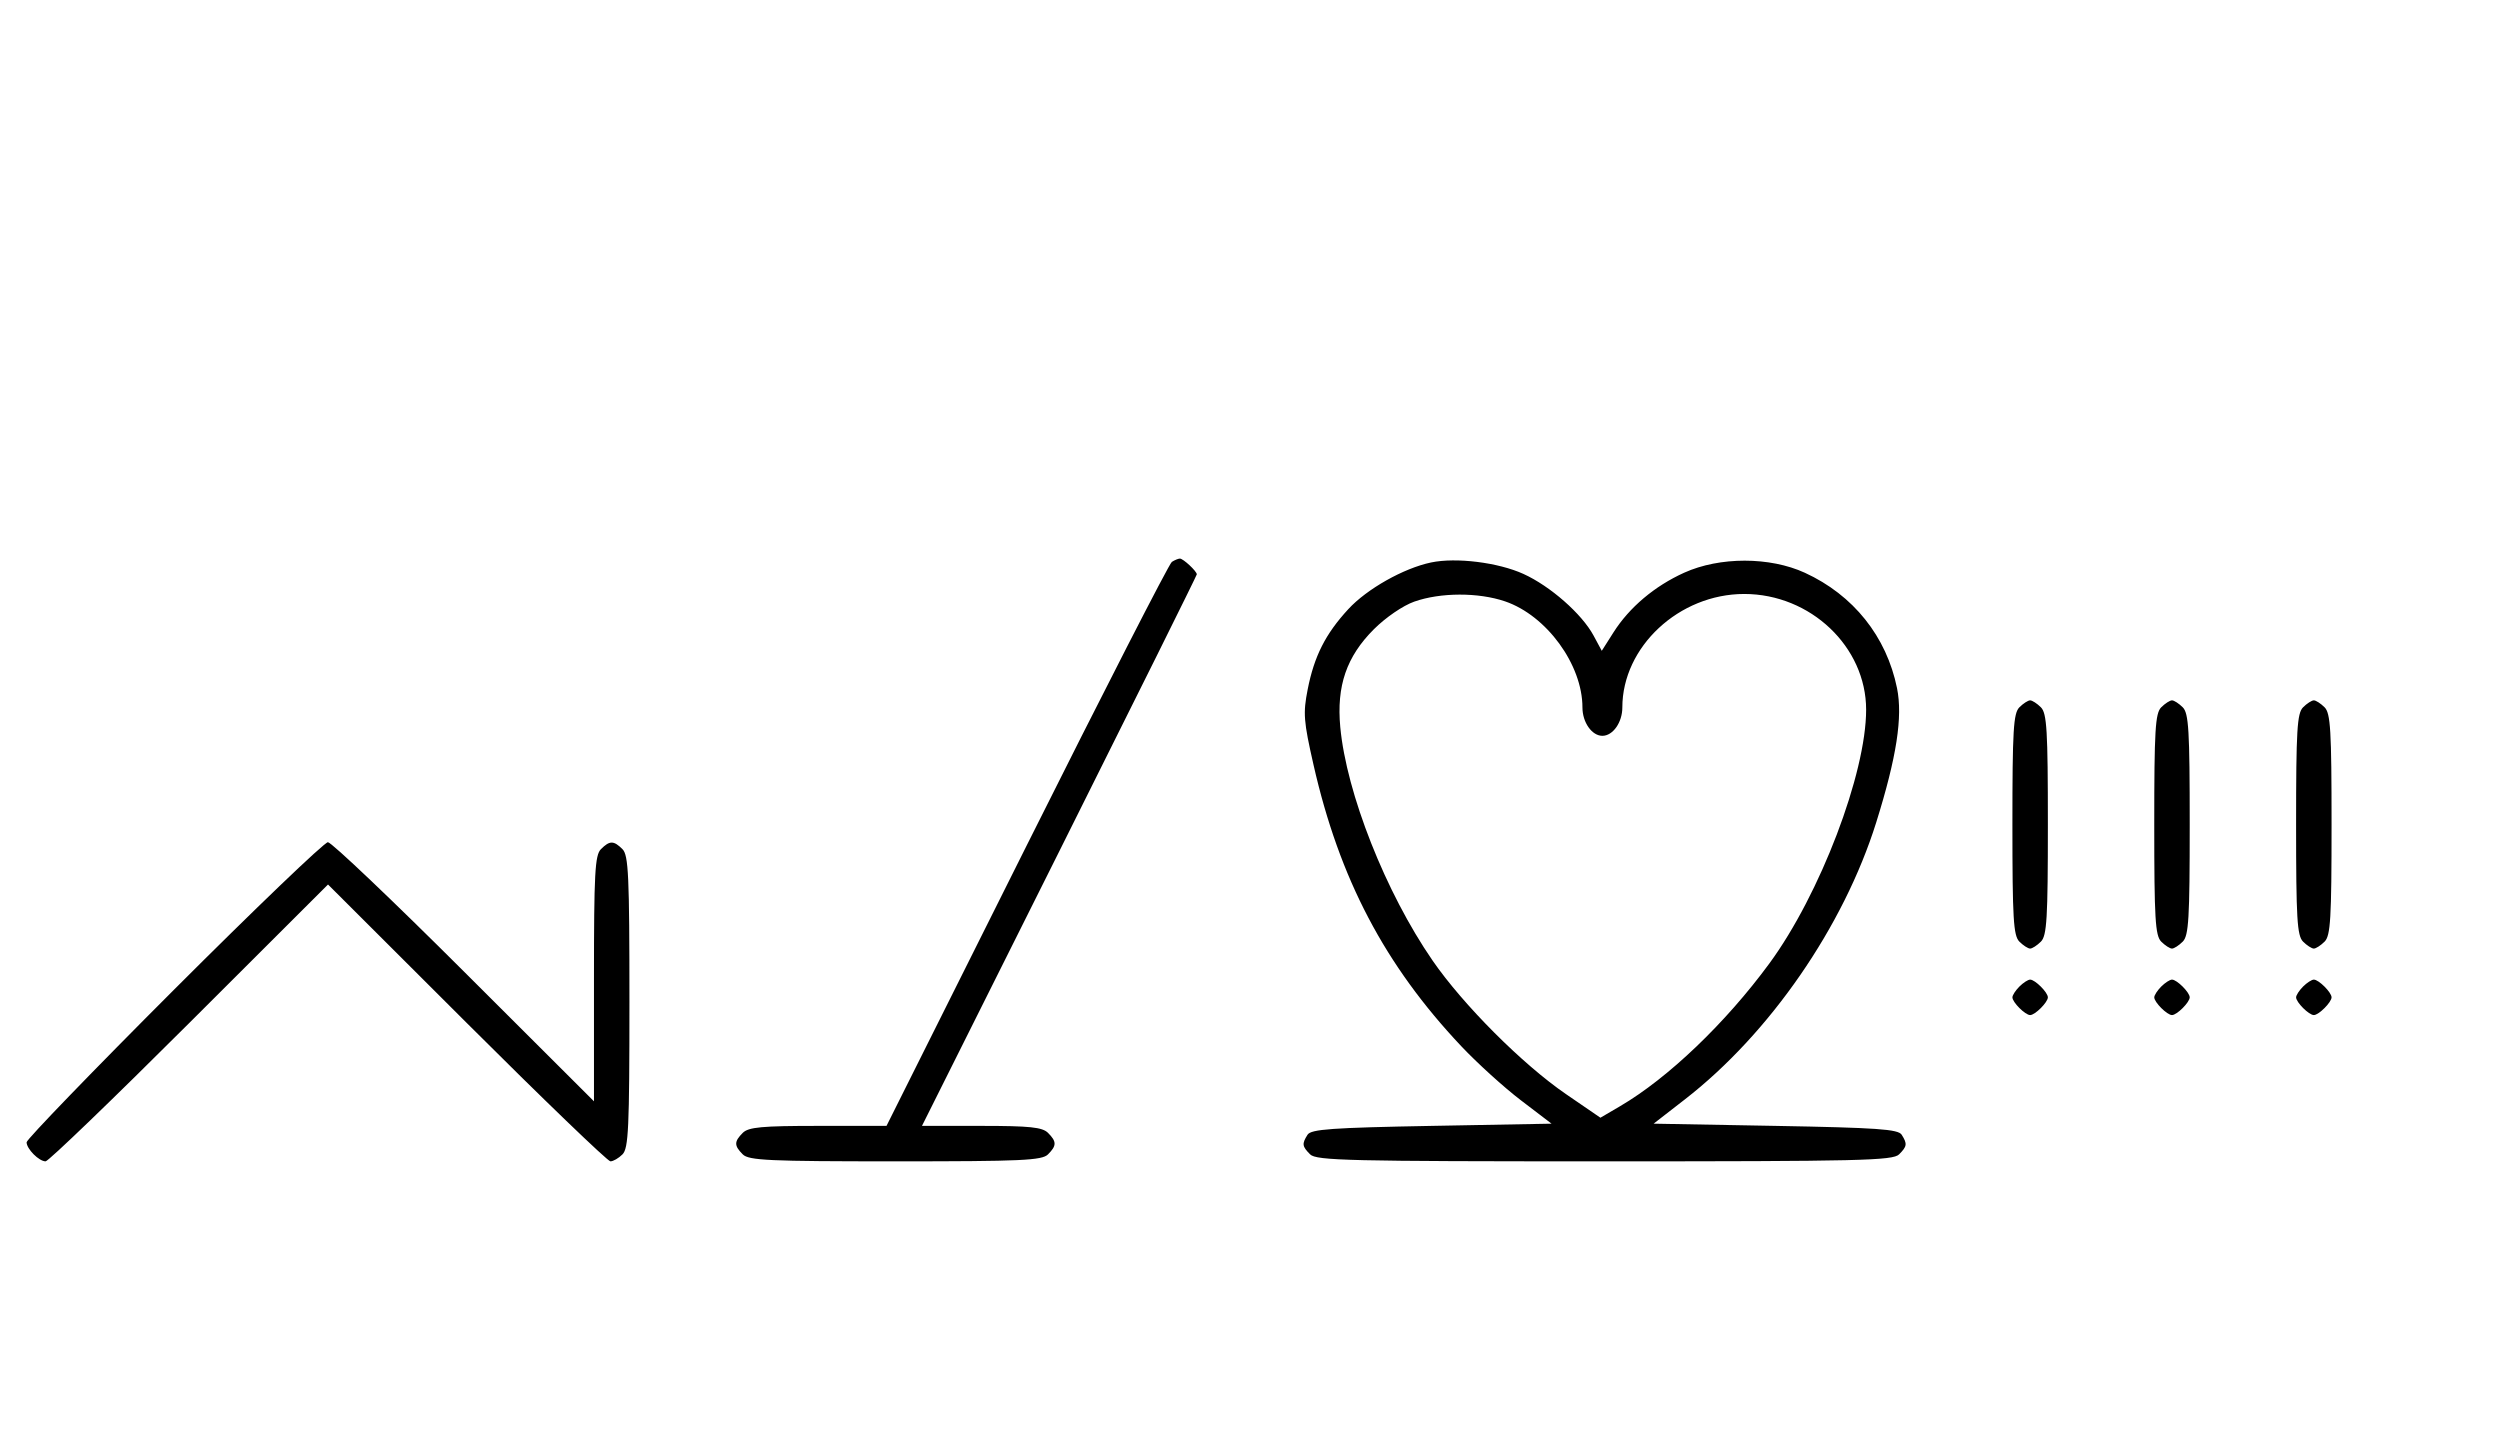 <svg xmlns="http://www.w3.org/2000/svg" width="564" height="324" viewBox="0 0 564 324" version="1.1">
	<path d="M 264.369 126.765 C 263.746 127.169, 249.008 155.963, 231.617 190.750 L 199.997 254 184.570 254 C 171.879 254, 168.864 254.279, 167.571 255.571 C 165.598 257.545, 165.598 258.455, 167.571 260.429 C 168.936 261.793, 173.463 262, 202 262 C 230.537 262, 235.064 261.793, 236.429 260.429 C 238.402 258.455, 238.402 257.545, 236.429 255.571 C 235.156 254.299, 232.303 254, 221.427 254 L 207.997 254 238.998 192.003 C 256.049 157.905, 270 129.812, 270 129.575 C 270 128.872, 266.916 125.999, 266.179 126.015 C 265.805 126.024, 264.991 126.361, 264.369 126.765 M 322.873 126.888 C 316.674 128.182, 308.395 132.847, 304.180 137.421 C 299.025 143.013, 296.489 148.025, 295.010 155.544 C 293.953 160.916, 294.089 162.678, 296.323 172.519 C 302.158 198.221, 312.400 217.725, 329.681 236.045 C 333.266 239.846, 339.312 245.328, 343.116 248.227 L 350.032 253.500 322.978 254 C 300.398 254.417, 295.768 254.748, 294.978 256 C 293.681 258.054, 293.756 258.613, 295.571 260.429 C 296.968 261.825, 304.372 262, 362 262 C 419.628 262, 427.032 261.825, 428.429 260.429 C 430.244 258.613, 430.319 258.054, 429.022 256 C 428.231 254.747, 423.552 254.418, 400.564 254 L 373.053 253.500 380.138 248 C 399.253 233.163, 415.943 208.988, 423.286 185.500 C 427.885 170.789, 429.288 161.720, 427.967 155.238 C 425.595 143.595, 418.120 134.240, 407.175 129.216 C 399.256 125.581, 387.969 125.577, 379.946 129.205 C 373.273 132.223, 367.589 137.021, 364.005 142.662 L 361.360 146.824 359.503 143.377 C 356.873 138.492, 349.737 132.223, 343.675 129.472 C 337.980 126.886, 328.510 125.710, 322.873 126.888 M 319.054 135.728 C 316.517 136.623, 312.606 139.299, 309.948 141.957 C 303.771 148.133, 301.502 154.735, 302.365 164.020 C 303.753 178.951, 312.608 201.354, 323.185 216.693 C 330.082 226.695, 343.474 240.104, 353.282 246.829 L 361.055 252.158 365.520 249.541 C 376.326 243.208, 389.290 230.807, 399.180 217.342 C 410.596 201.799, 421 174.511, 421 160.113 C 421 145.916, 408.451 134, 393.500 134 C 378.803 134, 366 145.922, 366 159.607 C 366 162.970, 363.867 166, 361.500 166 C 359.133 166, 357 162.970, 357 159.607 C 357 149.949, 348.912 138.862, 339.537 135.667 C 333.516 133.616, 324.964 133.641, 319.054 135.728 M 455.571 159.571 C 454.227 160.916, 454 164.736, 454 186 C 454 207.264, 454.227 211.084, 455.571 212.429 C 456.436 213.293, 457.529 214, 458 214 C 458.471 214, 459.564 213.293, 460.429 212.429 C 461.773 211.084, 462 207.264, 462 186 C 462 164.736, 461.773 160.916, 460.429 159.571 C 459.564 158.707, 458.471 158, 458 158 C 457.529 158, 456.436 158.707, 455.571 159.571 M 487.571 159.571 C 486.227 160.916, 486 164.736, 486 186 C 486 207.264, 486.227 211.084, 487.571 212.429 C 488.436 213.293, 489.529 214, 490 214 C 490.471 214, 491.564 213.293, 492.429 212.429 C 493.773 211.084, 494 207.264, 494 186 C 494 164.736, 493.773 160.916, 492.429 159.571 C 491.564 158.707, 490.471 158, 490 158 C 489.529 158, 488.436 158.707, 487.571 159.571 M 519.571 159.571 C 518.227 160.916, 518 164.736, 518 186 C 518 207.264, 518.227 211.084, 519.571 212.429 C 520.436 213.293, 521.529 214, 522 214 C 522.471 214, 523.564 213.293, 524.429 212.429 C 525.773 211.084, 526 207.264, 526 186 C 526 164.736, 525.773 160.916, 524.429 159.571 C 523.564 158.707, 522.471 158, 522 158 C 521.529 158, 520.436 158.707, 519.571 159.571 M 39.267 223.267 C 20.970 241.563, 6 257.056, 6 257.695 C 6 259.187, 8.799 262, 10.285 262 C 10.913 262, 25.506 247.947, 42.713 230.771 L 74 199.542 105.287 230.771 C 122.494 247.947, 137.087 262, 137.715 262 C 138.343 262, 139.564 261.293, 140.429 260.429 C 141.793 259.064, 142 254.537, 142 226 C 142 197.463, 141.793 192.936, 140.429 191.571 C 138.455 189.598, 137.545 189.598, 135.571 191.571 C 134.219 192.924, 134 196.990, 134 220.799 L 134 248.455 104.711 219.227 C 88.602 203.152, 74.772 190, 73.978 190 C 73.183 190, 57.563 204.970, 39.267 223.267 M 455.571 222.571 C 454.707 223.436, 454 224.529, 454 225 C 454 226.111, 456.889 229, 458 229 C 459.111 229, 462 226.111, 462 225 C 462 223.889, 459.111 221, 458 221 C 457.529 221, 456.436 221.707, 455.571 222.571 M 487.571 222.571 C 486.707 223.436, 486 224.529, 486 225 C 486 226.111, 488.889 229, 490 229 C 491.111 229, 494 226.111, 494 225 C 494 223.889, 491.111 221, 490 221 C 489.529 221, 488.436 221.707, 487.571 222.571 M 519.571 222.571 C 518.707 223.436, 518 224.529, 518 225 C 518 226.111, 520.889 229, 522 229 C 523.111 229, 526 226.111, 526 225 C 526 223.889, 523.111 221, 522 221 C 521.529 221, 520.436 221.707, 519.571 222.571 " stroke="none" fill="black" fill-rule="evenodd"/>
</svg>